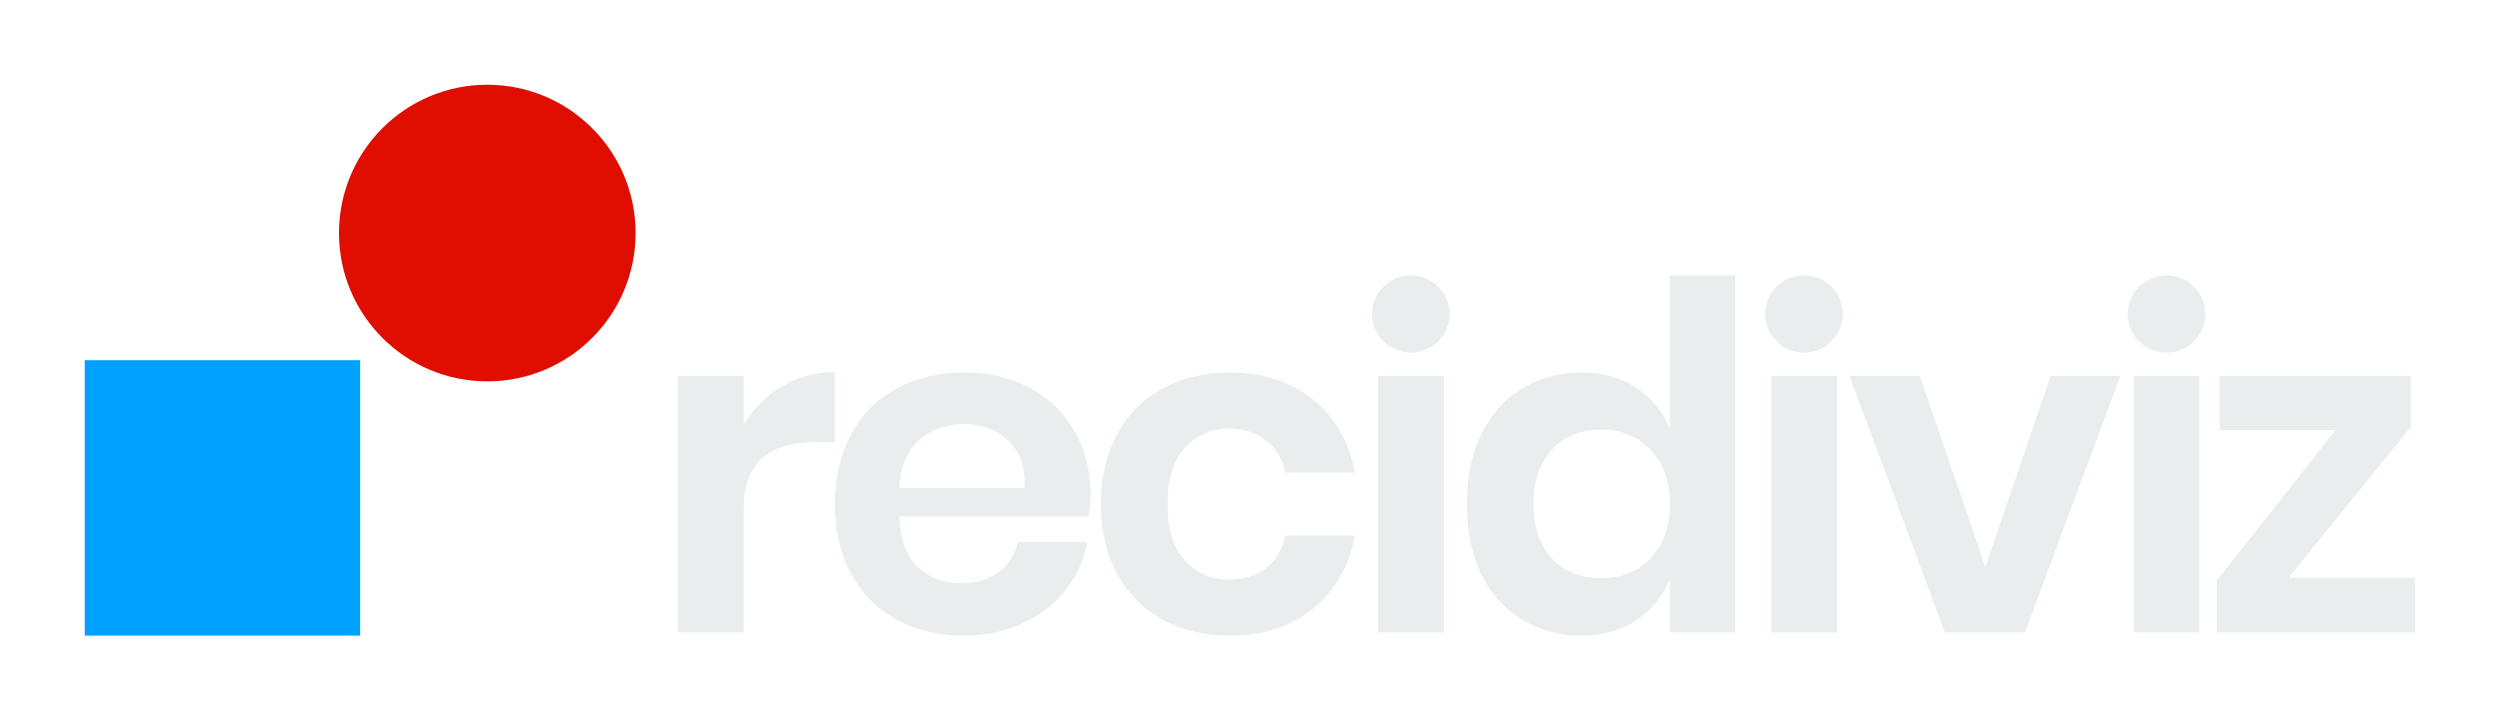 <svg width="118" height="34" viewBox="0 0 118 34" fill="none" xmlns="http://www.w3.org/2000/svg">
<g clip-path="url(#clip0_1_4)" filter="url(#filter0_d_1_4)">
<path fill-rule="evenodd" clip-rule="evenodd" d="M77.238 14.307C76.52 13.826 75.648 13.586 74.623 13.586C73.597 13.586 72.673 13.834 71.853 14.329C71.032 14.825 70.387 15.546 69.918 16.493C69.464 17.425 69.237 18.525 69.237 19.793C69.237 21.061 69.464 22.168 69.918 23.115C70.387 24.048 71.032 24.762 71.853 25.257C72.673 25.752 73.597 26 74.623 26C75.648 26 76.52 25.76 77.238 25.279C77.971 24.783 78.499 24.128 78.821 23.312V25.847H81.899V9H78.821V16.252C78.499 15.437 77.971 14.788 77.238 14.307ZM73.26 17.214C73.846 16.587 74.623 16.274 75.59 16.274C76.528 16.274 77.297 16.595 77.898 17.236C78.513 17.862 78.821 18.715 78.821 19.793C78.821 20.857 78.513 21.709 77.898 22.35C77.297 22.977 76.528 23.29 75.59 23.29C74.623 23.29 73.846 22.984 73.26 22.372C72.673 21.745 72.38 20.886 72.38 19.793C72.38 18.7 72.673 17.841 73.26 17.214Z" fill="#E9EDED"/>
<path d="M35.1 16.056C35.554 15.284 36.155 14.679 36.902 14.242C37.65 13.79 38.485 13.564 39.408 13.564V16.864H38.507C36.235 16.864 35.1 17.913 35.1 20.012V25.847H32V13.739H35.1V16.056Z" fill="#E9EDED"/>
<path fill-rule="evenodd" clip-rule="evenodd" d="M51.478 19.334C51.478 19.64 51.441 19.99 51.368 20.383H42.443C42.487 21.461 42.78 22.255 43.322 22.765C43.864 23.275 44.538 23.53 45.345 23.53C46.063 23.53 46.656 23.355 47.125 23.006C47.609 22.656 47.917 22.183 48.048 21.585H51.324C51.163 22.43 50.818 23.188 50.291 23.858C49.763 24.528 49.082 25.053 48.246 25.432C47.426 25.811 46.51 26 45.498 26C44.311 26 43.256 25.752 42.333 25.257C41.41 24.747 40.691 24.026 40.179 23.093C39.666 22.161 39.409 21.061 39.409 19.793C39.409 18.525 39.666 17.425 40.179 16.493C40.691 15.546 41.41 14.825 42.333 14.329C43.256 13.834 44.311 13.586 45.498 13.586C46.7 13.586 47.748 13.834 48.642 14.329C49.551 14.825 50.247 15.509 50.73 16.384C51.229 17.243 51.478 18.227 51.478 19.334ZM48.356 19.028C48.4 18.037 48.136 17.287 47.565 16.777C47.008 16.267 46.319 16.012 45.498 16.012C44.663 16.012 43.96 16.267 43.388 16.777C42.816 17.287 42.501 18.037 42.443 19.028H48.356Z" fill="#E9EDED"/>
<path d="M61.966 14.854C60.925 14.009 59.621 13.586 58.053 13.586C56.866 13.586 55.811 13.834 54.887 14.329C53.964 14.825 53.246 15.546 52.733 16.493C52.22 17.425 51.964 18.525 51.964 19.793C51.964 21.061 52.22 22.161 52.733 23.093C53.246 24.026 53.964 24.747 54.887 25.257C55.811 25.752 56.866 26 58.053 26C59.621 26 60.925 25.578 61.966 24.732C63.021 23.887 63.681 22.736 63.944 21.279H60.669C60.537 21.92 60.236 22.43 59.768 22.809C59.299 23.173 58.705 23.355 57.987 23.355C57.166 23.355 56.477 23.057 55.92 22.459C55.378 21.847 55.107 20.959 55.107 19.793C55.107 18.627 55.378 17.746 55.92 17.148C56.477 16.537 57.166 16.23 57.987 16.23C58.705 16.23 59.299 16.42 59.768 16.799C60.236 17.163 60.537 17.666 60.669 18.307H63.944C63.681 16.85 63.021 15.699 61.966 14.854Z" fill="#E9EDED"/>
<path d="M68.147 13.739V25.847H65.048V13.739H68.147Z" fill="#E9EDED"/>
<path d="M86.708 13.739V25.847H83.609V13.739H86.708Z" fill="#E9EDED"/>
<path d="M96.789 13.739L93.711 22.765L90.612 13.739H87.292L91.799 25.847H95.58L100.086 13.739H96.789Z" fill="#E9EDED"/>
<path d="M103.81 13.739V25.847H100.71V13.739H103.81Z" fill="#E9EDED"/>
<path d="M114 23.268H108.021L113.78 16.165V13.739H104.767V16.296H110.241L104.635 23.399V25.847H114V23.268Z" fill="#E9EDED"/>
<path d="M66.59 12.643C67.602 12.643 68.422 11.827 68.422 10.821C68.422 9.815 67.602 9 66.59 9C65.578 9 64.758 9.815 64.758 10.821C64.758 11.827 65.578 12.643 66.59 12.643Z" fill="#E9EDED"/>
<path d="M86.98 10.821C86.98 11.827 86.159 12.643 85.148 12.643C84.136 12.643 83.316 11.827 83.316 10.821C83.316 9.815 84.136 9 85.148 9C86.159 9 86.98 9.815 86.98 10.821Z" fill="#E9EDED"/>
<path d="M102.258 12.643C103.27 12.643 104.09 11.827 104.09 10.821C104.09 9.815 103.27 9 102.258 9C101.246 9 100.426 9.815 100.426 10.821C100.426 11.827 101.246 12.643 102.258 12.643Z" fill="#E9EDED"/>
<path d="M17 13H4V26H17V13Z" fill="#00A1FF"/>
<path d="M30 7C30 3.134 26.866 0 23 0C19.134 0 16 3.134 16 7C16 10.866 19.134 14 23 14C26.866 14 30 10.866 30 7Z" fill="#E00E00"/>
</g>
<defs>
<filter id="filter0_d_1_4" x="0" y="0" width="118" height="34" filterUnits="userSpaceOnUse" color-interpolation-filters="sRGB">
<feFlood flood-opacity="0" result="BackgroundImageFix"/>
<feColorMatrix in="SourceAlpha" type="matrix" values="0 0 0 0 0 0 0 0 0 0 0 0 0 0 0 0 0 0 127 0" result="hardAlpha"/>
<feOffset dy="4"/>
<feGaussianBlur stdDeviation="2"/>
<feComposite in2="hardAlpha" operator="out"/>
<feColorMatrix type="matrix" values="0 0 0 0 0 0 0 0 0 0 0 0 0 0 0 0 0 0 0.25 0"/>
<feBlend mode="normal" in2="BackgroundImageFix" result="effect1_dropShadow_1_4"/>
<feBlend mode="normal" in="SourceGraphic" in2="effect1_dropShadow_1_4" result="shape"/>
</filter>
<clipPath id="clip0_1_4">
<rect width="110" height="26" fill="white" transform="translate(4)"/>
</clipPath>
</defs>
</svg>
